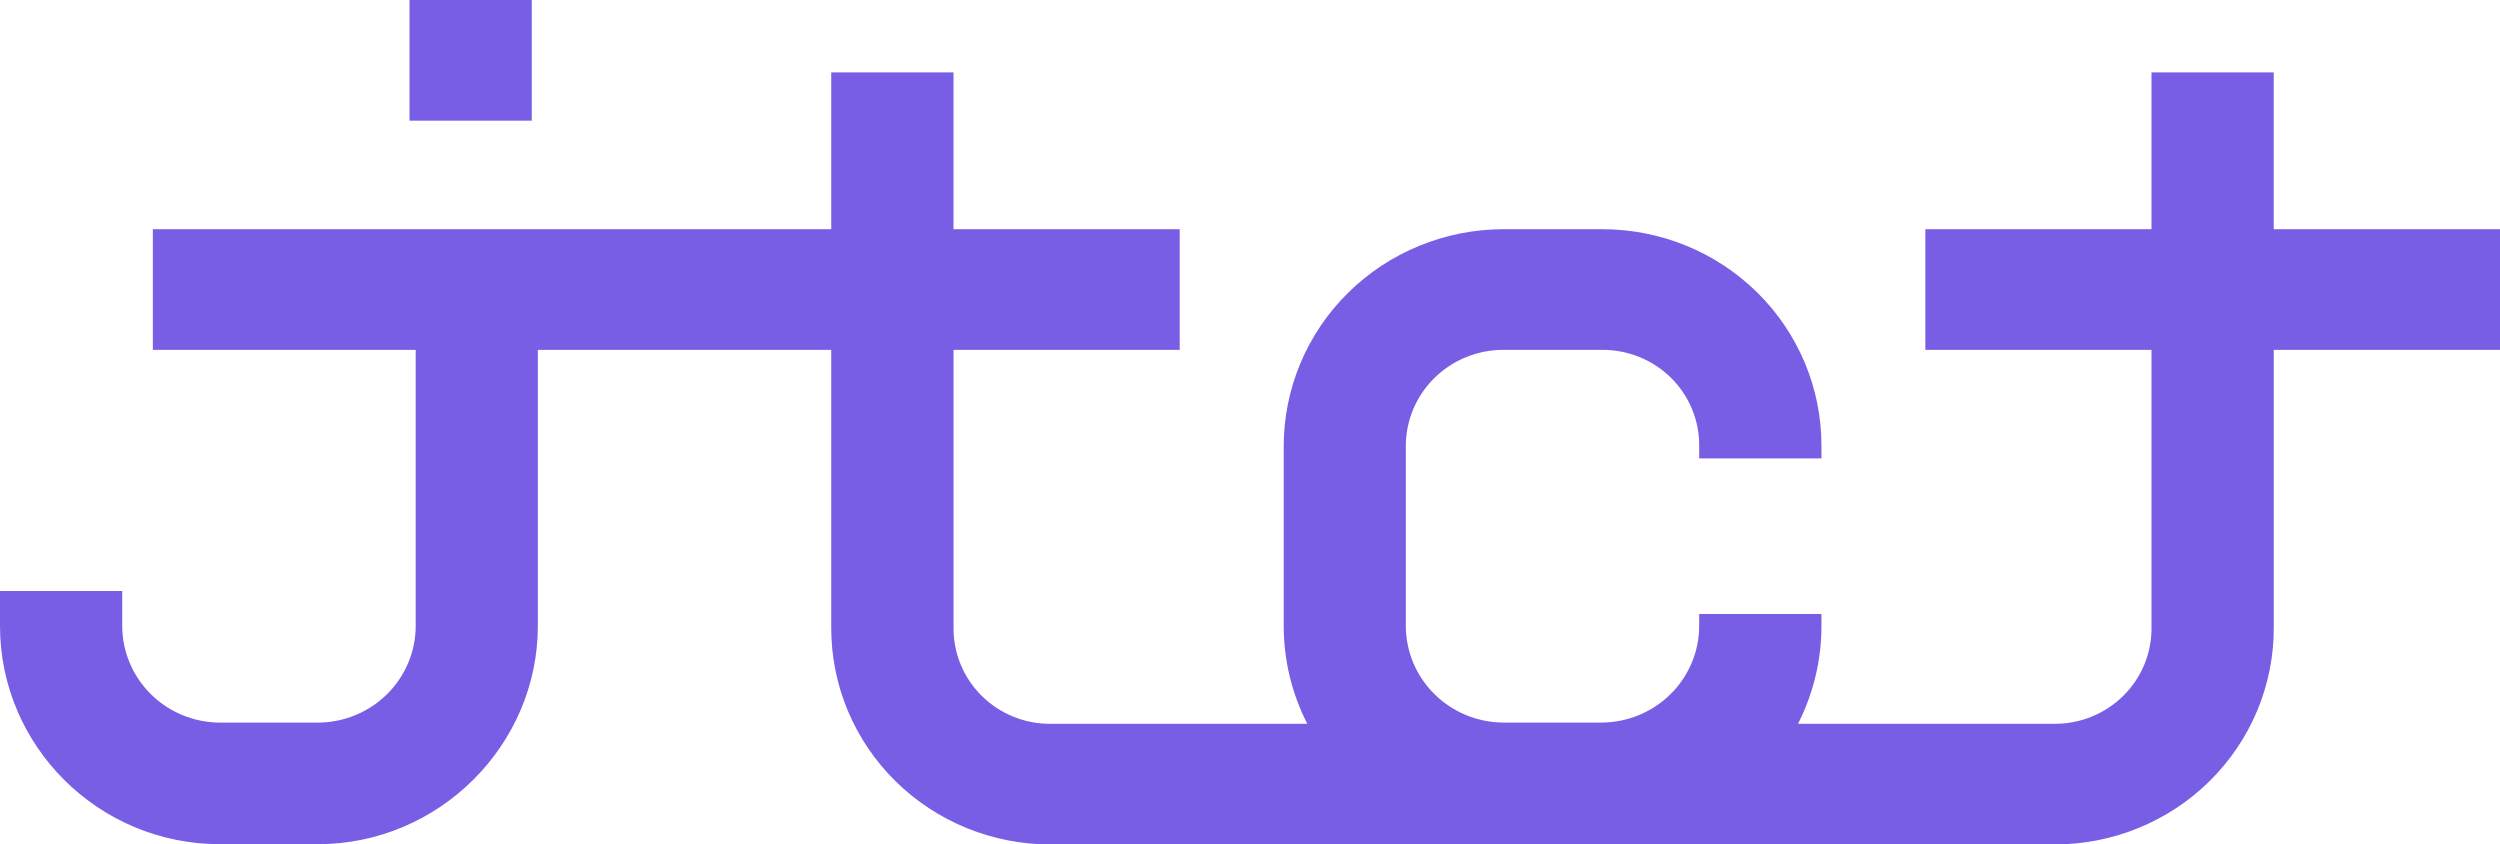 <svg width="225" height="76" viewBox="0 0 225 76" fill="none" xmlns="http://www.w3.org/2000/svg">
<g clip-path="url(#clip0_15_583)">
<path d="M47.86 0H36.856V10.859H47.86V0Z" fill="#785ee5"/>
<path d="M221.691 20.629H204.636V6.515H193.635V20.629H173.281V31.487H193.635V56.453C193.65 57.598 193.433 58.734 192.996 59.795C192.559 60.855 191.911 61.819 191.091 62.628C190.271 63.438 189.295 64.078 188.22 64.509C187.146 64.941 185.995 65.156 184.835 65.141H161.822C163.208 62.411 163.93 59.4 163.93 56.347V55.258H152.927V56.347C152.92 58.648 151.99 60.853 150.341 62.48C148.692 64.107 146.458 65.025 144.126 65.032H135.325C132.993 65.025 130.759 64.107 129.11 62.48C127.461 60.853 126.531 58.648 126.524 56.347V40.172C126.52 39.031 126.745 37.899 127.186 36.844C127.627 35.788 128.275 34.829 129.093 34.022C129.911 33.215 130.883 32.575 131.952 32.14C133.022 31.705 134.168 31.483 135.325 31.487H144.126C145.286 31.472 146.437 31.686 147.512 32.117C148.587 32.548 149.563 33.188 150.384 33.997C151.204 34.807 151.852 35.77 152.288 36.831C152.725 37.891 152.942 39.027 152.927 40.172V41.257H163.93V40.172C163.942 37.602 163.437 35.056 162.446 32.68C161.454 30.304 159.996 28.145 158.155 26.328C156.314 24.511 154.126 23.072 151.718 22.094C149.31 21.116 146.73 20.618 144.126 20.629H135.325C132.725 20.629 130.15 21.134 127.748 22.117C125.346 23.099 123.164 24.539 121.326 26.354C119.488 28.169 118.031 30.323 117.037 32.694C116.043 35.065 115.532 37.606 115.534 40.172V56.35C115.535 59.406 116.263 62.418 117.659 65.145H94.62C93.46 65.16 92.308 64.945 91.234 64.513C90.159 64.082 89.183 63.443 88.362 62.633C87.542 61.823 86.894 60.859 86.458 59.799C86.021 58.738 85.804 57.602 85.819 56.457V31.491H106.173V20.629H85.816V6.515H74.812V20.629H13.756V31.487H37.413V56.35C37.406 58.651 36.476 60.856 34.827 62.483C33.178 64.111 30.944 65.028 28.612 65.035H19.801C17.469 65.028 15.235 64.111 13.586 62.483C11.937 60.856 11.007 58.651 11 56.35V53.188H0V56.337C0 67.085 8.801 75.977 19.801 75.977H28.605C39.494 75.977 48.406 67.076 48.406 56.337V31.487H74.812V56.453C74.801 59.023 75.305 61.57 76.296 63.947C77.288 66.324 78.746 68.483 80.588 70.3C82.43 72.118 84.618 73.557 87.026 74.535C89.435 75.514 92.016 76.011 94.62 76H184.838C187.441 76.011 190.021 75.512 192.429 74.534C194.836 73.555 197.024 72.116 198.864 70.299C200.705 68.482 202.163 66.324 203.154 63.948C204.146 61.572 204.65 59.026 204.639 56.457V31.491H225V20.629H221.691Z" fill="#785ee5"/>
</g>
<defs>
<clipPath id="clip0_15_583">
<rect width="225" height="76" fill="white"/>
</clipPath>
</defs>
</svg>
